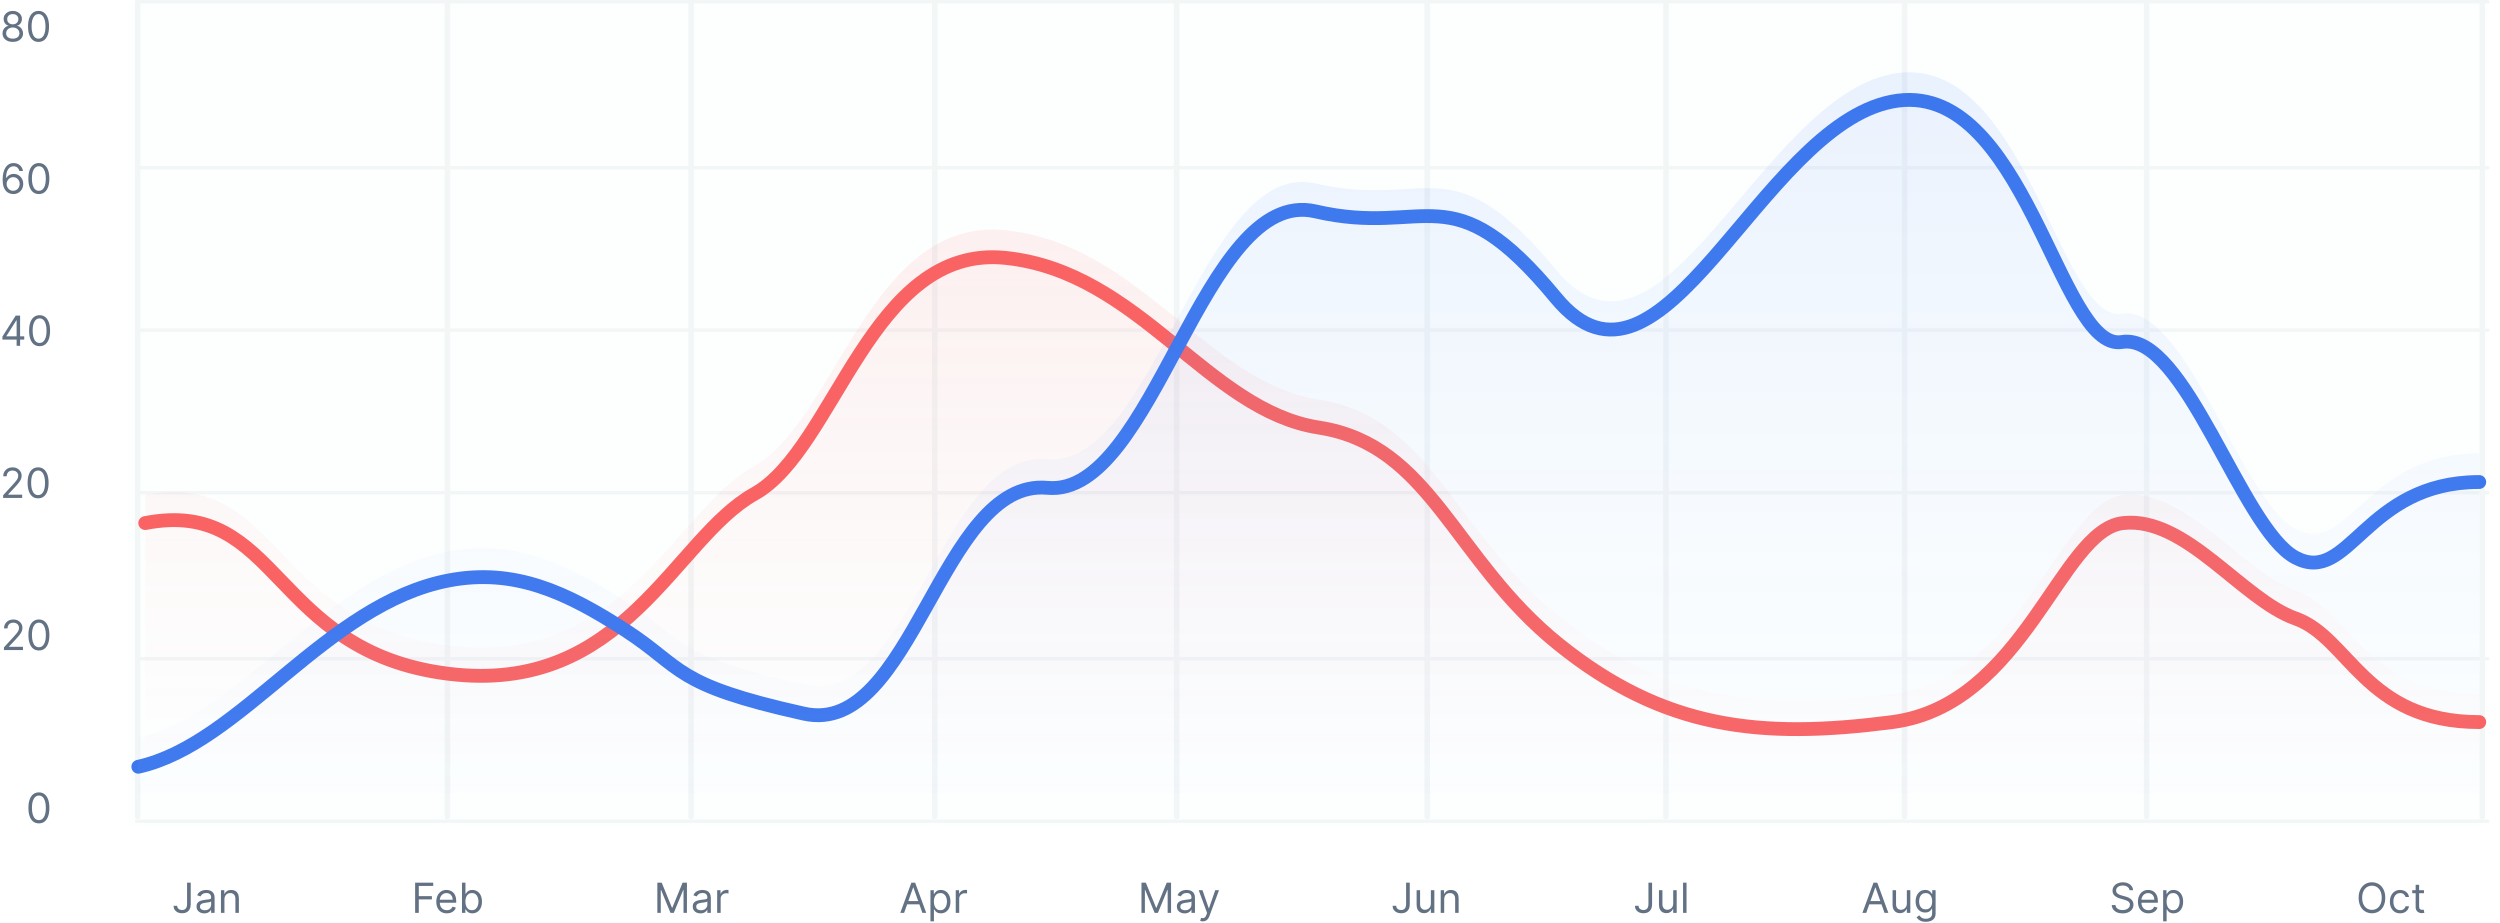 <svg xmlns="http://www.w3.org/2000/svg" width="723" height="267" fill="none" viewBox="0 0 723 267"><path fill="#627183" d="M3.699 12.119C3.114 12.119 2.597 12.016 2.148 11.808C1.702 11.598 1.354 11.31 1.104 10.943C0.854 10.574 0.73 10.153 0.733 9.682C0.73 9.312 0.803 8.972 0.95 8.659C1.098 8.344 1.3 8.081 1.555 7.871C1.814 7.658 2.102 7.523 2.42 7.466V7.415C2.003 7.307 1.67 7.072 1.423 6.712C1.176 6.348 1.054 5.935 1.057 5.472C1.054 5.028 1.166 4.632 1.393 4.283C1.621 3.933 1.933 3.658 2.331 3.456C2.732 3.254 3.188 3.153 3.699 3.153C4.205 3.153 4.656 3.254 5.054 3.456C5.452 3.658 5.764 3.933 5.991 4.283C6.222 4.632 6.338 5.028 6.341 5.472C6.338 5.935 6.212 6.348 5.962 6.712C5.714 7.072 5.386 7.307 4.977 7.415V7.466C5.293 7.523 5.577 7.658 5.83 7.871C6.082 8.081 6.284 8.344 6.435 8.659C6.585 8.972 6.662 9.312 6.665 9.682C6.662 10.153 6.534 10.574 6.281 10.943C6.031 11.31 5.683 11.598 5.237 11.808C4.794 12.016 4.281 12.119 3.699 12.119ZM3.699 11.182C4.094 11.182 4.435 11.118 4.722 10.99C5.009 10.862 5.23 10.682 5.386 10.449C5.543 10.216 5.622 9.943 5.625 9.631C5.622 9.301 5.537 9.01 5.369 8.757C5.202 8.504 4.973 8.305 4.683 8.161C4.396 8.016 4.068 7.943 3.699 7.943C3.327 7.943 2.994 8.016 2.702 8.161C2.412 8.305 2.183 8.504 2.016 8.757C1.851 9.01 1.77 9.301 1.773 9.631C1.77 9.943 1.845 10.216 1.999 10.449C2.155 10.682 2.378 10.862 2.668 10.99C2.957 11.118 3.301 11.182 3.699 11.182ZM3.699 7.04C4.011 7.04 4.288 6.977 4.53 6.852C4.774 6.727 4.966 6.553 5.105 6.328C5.244 6.104 5.315 5.841 5.318 5.54C5.315 5.244 5.246 4.987 5.109 4.768C4.973 4.547 4.784 4.376 4.543 4.257C4.301 4.135 4.02 4.074 3.699 4.074C3.372 4.074 3.087 4.135 2.842 4.257C2.598 4.376 2.409 4.547 2.276 4.768C2.142 4.987 2.077 5.244 2.08 5.54C2.077 5.841 2.143 6.104 2.28 6.328C2.419 6.553 2.611 6.727 2.855 6.852C3.099 6.977 3.381 7.04 3.699 7.04ZM11.145 12.119C10.502 12.119 9.956 11.945 9.504 11.595C9.052 11.243 8.707 10.733 8.468 10.065C8.23 9.395 8.11 8.585 8.11 7.636C8.11 6.693 8.23 5.888 8.468 5.22C8.71 4.55 9.056 4.038 9.508 3.686C9.963 3.331 10.508 3.153 11.145 3.153C11.781 3.153 12.325 3.331 12.777 3.686C13.231 4.038 13.578 4.55 13.816 5.22C14.058 5.888 14.179 6.693 14.179 7.636C14.179 8.585 14.059 9.395 13.821 10.065C13.582 10.733 13.237 11.243 12.785 11.595C12.334 11.945 11.787 12.119 11.145 12.119ZM11.145 11.182C11.781 11.182 12.275 10.875 12.627 10.261C12.98 9.648 13.156 8.773 13.156 7.636C13.156 6.881 13.075 6.237 12.913 5.706C12.754 5.175 12.524 4.77 12.223 4.491C11.924 4.213 11.565 4.074 11.145 4.074C10.514 4.074 10.021 4.385 9.666 5.007C9.311 5.626 9.133 6.503 9.133 7.636C9.133 8.392 9.213 9.034 9.372 9.562C9.531 10.091 9.76 10.493 10.058 10.768C10.359 11.044 10.721 11.182 11.145 11.182Z"/><path fill="#627183" d="M3.801 56.119C3.443 56.114 3.085 56.045 2.727 55.915C2.369 55.784 2.043 55.564 1.747 55.254C1.452 54.942 1.214 54.52 1.036 53.989C0.857 53.455 0.767 52.784 0.767 51.977C0.767 51.205 0.839 50.52 0.984 49.923C1.129 49.324 1.339 48.82 1.615 48.41C1.891 47.999 2.223 47.686 2.612 47.473C3.004 47.26 3.446 47.153 3.938 47.153C4.426 47.153 4.861 47.251 5.241 47.447C5.625 47.641 5.938 47.91 6.179 48.257C6.42 48.604 6.577 49.003 6.648 49.455H5.608C5.511 49.062 5.324 48.737 5.045 48.479C4.767 48.22 4.398 48.091 3.938 48.091C3.261 48.091 2.729 48.385 2.339 48.973C1.953 49.561 1.759 50.386 1.756 51.449H1.824C1.983 51.207 2.172 51.001 2.391 50.831C2.612 50.658 2.857 50.524 3.124 50.43C3.391 50.337 3.673 50.29 3.972 50.29C4.472 50.29 4.929 50.415 5.344 50.665C5.759 50.912 6.091 51.254 6.341 51.692C6.591 52.126 6.716 52.625 6.716 53.188C6.716 53.727 6.595 54.222 6.354 54.67C6.112 55.117 5.773 55.472 5.335 55.736C4.901 55.997 4.389 56.125 3.801 56.119ZM3.801 55.182C4.159 55.182 4.48 55.092 4.764 54.913C5.051 54.734 5.277 54.494 5.442 54.193C5.609 53.892 5.693 53.557 5.693 53.188C5.693 52.827 5.612 52.499 5.45 52.203C5.291 51.905 5.071 51.668 4.79 51.492C4.511 51.315 4.193 51.227 3.835 51.227C3.565 51.227 3.314 51.281 3.081 51.389C2.848 51.494 2.643 51.639 2.467 51.824C2.294 52.008 2.158 52.22 2.058 52.459C1.959 52.695 1.909 52.943 1.909 53.205C1.909 53.551 1.99 53.875 2.152 54.176C2.317 54.477 2.541 54.72 2.825 54.905C3.112 55.09 3.438 55.182 3.801 55.182ZM11.238 56.119C10.596 56.119 10.049 55.945 9.598 55.595C9.146 55.243 8.801 54.733 8.562 54.065C8.324 53.395 8.204 52.585 8.204 51.636C8.204 50.693 8.324 49.888 8.562 49.22C8.804 48.55 9.15 48.038 9.602 47.686C10.056 47.331 10.602 47.153 11.238 47.153C11.875 47.153 12.419 47.331 12.87 47.686C13.325 48.038 13.671 48.55 13.91 49.22C14.152 49.888 14.272 50.693 14.272 51.636C14.272 52.585 14.153 53.395 13.914 54.065C13.676 54.733 13.331 55.243 12.879 55.595C12.427 55.945 11.88 56.119 11.238 56.119ZM11.238 55.182C11.875 55.182 12.369 54.875 12.721 54.261C13.073 53.648 13.25 52.773 13.25 51.636C13.25 50.881 13.169 50.237 13.007 49.706C12.848 49.175 12.617 48.77 12.316 48.492C12.018 48.213 11.659 48.074 11.238 48.074C10.608 48.074 10.115 48.385 9.76 49.007C9.404 49.626 9.227 50.503 9.227 51.636C9.227 52.392 9.306 53.034 9.466 53.562C9.625 54.091 9.853 54.493 10.152 54.769C10.453 55.044 10.815 55.182 11.238 55.182Z"/><path fill="#627183" d="M0.699 98.21V97.341L4.534 91.273H5.165V92.619H4.739L1.841 97.204V97.273H7.006V98.21H0.699ZM4.807 100V97.946V97.541V91.273H5.812V100H4.807ZM11.449 100.119C10.807 100.119 10.26 99.945 9.809 99.595C9.357 99.243 9.012 98.733 8.773 98.065C8.534 97.395 8.415 96.585 8.415 95.636C8.415 94.693 8.534 93.888 8.773 93.22C9.015 92.55 9.361 92.038 9.813 91.686C10.267 91.331 10.813 91.153 11.449 91.153C12.086 91.153 12.63 91.331 13.081 91.686C13.536 92.038 13.883 92.55 14.121 93.22C14.363 93.888 14.483 94.693 14.483 95.636C14.483 96.585 14.364 97.395 14.125 98.065C13.887 98.733 13.541 99.243 13.09 99.595C12.638 99.945 12.091 100.119 11.449 100.119ZM11.449 99.182C12.086 99.182 12.58 98.875 12.932 98.261C13.284 97.648 13.461 96.773 13.461 95.636C13.461 94.881 13.38 94.237 13.218 93.706C13.059 93.175 12.829 92.77 12.527 92.492C12.229 92.213 11.87 92.074 11.449 92.074C10.819 92.074 10.326 92.385 9.971 93.007C9.615 93.626 9.438 94.503 9.438 95.636C9.438 96.392 9.517 97.034 9.676 97.562C9.836 98.091 10.064 98.493 10.363 98.769C10.664 99.044 11.026 99.182 11.449 99.182Z"/><path fill="#627183" d="M0.903 144V143.233L3.784 140.08C4.122 139.71 4.401 139.389 4.619 139.116C4.838 138.841 5 138.582 5.105 138.341C5.213 138.097 5.267 137.841 5.267 137.574C5.267 137.267 5.193 137.001 5.045 136.777C4.901 136.553 4.702 136.379 4.449 136.257C4.196 136.135 3.912 136.074 3.597 136.074C3.261 136.074 2.969 136.143 2.719 136.283C2.472 136.419 2.28 136.611 2.143 136.858C2.01 137.105 1.943 137.395 1.943 137.727H0.938C0.938 137.216 1.055 136.767 1.291 136.381C1.527 135.994 1.848 135.693 2.254 135.477C2.663 135.261 3.122 135.153 3.631 135.153C4.142 135.153 4.595 135.261 4.99 135.477C5.385 135.693 5.695 135.984 5.919 136.351C6.143 136.717 6.256 137.125 6.256 137.574C6.256 137.895 6.197 138.209 6.081 138.516C5.967 138.82 5.768 139.159 5.484 139.534C5.203 139.906 4.812 140.361 4.312 140.898L2.352 142.994V143.062H6.409V144H0.903ZM11.016 144.119C10.374 144.119 9.827 143.945 9.375 143.595C8.923 143.243 8.578 142.733 8.339 142.065C8.101 141.395 7.982 140.585 7.982 139.636C7.982 138.693 8.101 137.888 8.339 137.22C8.581 136.55 8.928 136.038 9.379 135.686C9.834 135.331 10.379 135.153 11.016 135.153C11.652 135.153 12.196 135.331 12.648 135.686C13.102 136.038 13.449 136.55 13.688 137.22C13.929 137.888 14.05 138.693 14.05 139.636C14.05 140.585 13.93 141.395 13.692 142.065C13.453 142.733 13.108 143.243 12.656 143.595C12.204 143.945 11.658 144.119 11.016 144.119ZM11.016 143.182C11.652 143.182 12.146 142.875 12.499 142.261C12.851 141.648 13.027 140.773 13.027 139.636C13.027 138.881 12.946 138.237 12.784 137.706C12.625 137.175 12.395 136.77 12.094 136.491C11.796 136.213 11.436 136.074 11.016 136.074C10.385 136.074 9.892 136.385 9.537 137.007C9.182 137.626 9.004 138.503 9.004 139.636C9.004 140.392 9.084 141.034 9.243 141.562C9.402 142.091 9.631 142.493 9.929 142.768C10.23 143.044 10.592 143.182 11.016 143.182Z"/><path fill="#627183" d="M1.138 188V187.233L4.018 184.08C4.357 183.71 4.635 183.389 4.854 183.116C5.072 182.841 5.234 182.582 5.339 182.341C5.447 182.097 5.501 181.841 5.501 181.574C5.501 181.267 5.428 181.001 5.28 180.777C5.135 180.553 4.936 180.379 4.683 180.257C4.43 180.135 4.146 180.074 3.831 180.074C3.496 180.074 3.203 180.143 2.953 180.283C2.706 180.419 2.514 180.611 2.378 180.858C2.244 181.105 2.178 181.395 2.178 181.727H1.172C1.172 181.216 1.29 180.767 1.526 180.381C1.761 179.994 2.082 179.693 2.489 179.477C2.898 179.261 3.357 179.153 3.865 179.153C4.376 179.153 4.83 179.261 5.224 179.477C5.619 179.693 5.929 179.984 6.153 180.351C6.378 180.717 6.49 181.125 6.49 181.574C6.49 181.895 6.432 182.209 6.315 182.516C6.202 182.82 6.003 183.159 5.719 183.534C5.438 183.906 5.047 184.361 4.547 184.898L2.587 186.994V187.062H6.643V188H1.138ZM11.25 188.119C10.608 188.119 10.061 187.945 9.609 187.595C9.158 187.243 8.812 186.733 8.574 186.065C8.335 185.395 8.216 184.585 8.216 183.636C8.216 182.693 8.335 181.888 8.574 181.22C8.815 180.55 9.162 180.038 9.614 179.686C10.068 179.331 10.614 179.153 11.25 179.153C11.886 179.153 12.43 179.331 12.882 179.686C13.337 180.038 13.683 180.55 13.922 181.22C14.163 181.888 14.284 182.693 14.284 183.636C14.284 184.585 14.165 185.395 13.926 186.065C13.688 186.733 13.342 187.243 12.891 187.595C12.439 187.945 11.892 188.119 11.25 188.119ZM11.25 187.182C11.886 187.182 12.381 186.875 12.733 186.261C13.085 185.648 13.261 184.773 13.261 183.636C13.261 182.881 13.18 182.237 13.018 181.706C12.859 181.175 12.629 180.77 12.328 180.491C12.03 180.213 11.671 180.074 11.25 180.074C10.619 180.074 10.126 180.385 9.771 181.007C9.416 181.626 9.239 182.503 9.239 183.636C9.239 184.392 9.318 185.034 9.477 185.562C9.636 186.091 9.865 186.493 10.163 186.768C10.464 187.044 10.827 187.182 11.25 187.182Z"/><path fill="#627183" d="M11.25 238.119C10.608 238.119 10.061 237.945 9.609 237.595C9.158 237.243 8.812 236.733 8.574 236.065C8.335 235.395 8.216 234.585 8.216 233.636C8.216 232.693 8.335 231.888 8.574 231.22C8.815 230.55 9.162 230.038 9.614 229.686C10.068 229.331 10.614 229.153 11.25 229.153C11.886 229.153 12.43 229.331 12.882 229.686C13.337 230.038 13.683 230.55 13.922 231.22C14.163 231.888 14.284 232.693 14.284 233.636C14.284 234.585 14.165 235.395 13.926 236.065C13.688 236.733 13.342 237.243 12.891 237.595C12.439 237.945 11.892 238.119 11.25 238.119ZM11.25 237.182C11.886 237.182 12.381 236.875 12.733 236.261C13.085 235.648 13.261 234.773 13.261 233.636C13.261 232.881 13.18 232.237 13.018 231.706C12.859 231.175 12.629 230.77 12.328 230.491C12.03 230.213 11.671 230.074 11.25 230.074C10.619 230.074 10.126 230.385 9.771 231.007C9.416 231.626 9.239 232.503 9.239 233.636C9.239 234.392 9.318 235.034 9.477 235.562C9.636 236.091 9.865 236.493 10.163 236.768C10.464 237.044 10.827 237.182 11.25 237.182Z"/><rect width="681" height="238" x="37" y="1" fill="#FDFFFF"/><rect width="681" height="1" x="39" y="237" fill="#F2F6F7" rx=".5"/><rect width="681" height="1" x="39" y="190" fill="#F2F6F7" rx=".5"/><rect width="681" height="1" x="39" y="142" fill="#F2F6F7" rx=".5"/><rect width="681" height="1" x="39" y="95" fill="#F2F6F7" rx=".5"/><rect width="681" height="1" x="39" y="48" fill="#F2F6F7" rx=".5"/><rect width="681" height="1" x="39" fill="#F2F6F7" rx=".5"/><rect width="237" height="1.595" x="717.074" y="237" fill="#F2F6F7" rx=".797" transform="rotate(-90 717.074 237)"/><rect width="237" height="1.595" x="339.502" y="237" fill="#F2F6F7" rx=".797" transform="rotate(-90 339.502 237)"/><rect width="237" height="1.595" x="269.531" y="237" fill="#F2F6F7" rx=".797" transform="rotate(-90 269.531 237)"/><rect width="237" height="1.595" x="411.965" y="237" fill="#F2F6F7" rx=".797" transform="rotate(-90 411.965 237)"/><rect width="237" height="1.595" x="481" y="237" fill="#F2F6F7" rx=".797" transform="rotate(-90 481 237)"/><rect width="237" height="1.595" x="550" y="237" fill="#F2F6F7" rx=".797" transform="rotate(-90 550 237)"/><rect width="237" height="1.595" x="620" y="237" fill="#F2F6F7" rx=".797" transform="rotate(-90 620 237)"/><rect width="237" height="1.595" x="199.066" y="237" fill="#F2F6F7" rx=".797" transform="rotate(-90 199.066 237)"/><rect width="237" height="1.595" x="128.602" y="237" fill="#F2F6F7" rx=".797" transform="rotate(-90 128.602 237)"/><rect width="237" height="1.595" x="39" y="237" fill="#F2F6F7" rx=".797" transform="rotate(-90 39 237)"/><path fill="#627183" d="M54.101 255.273H55.158V261.511C55.158 262.068 55.055 262.541 54.851 262.93C54.646 263.32 54.358 263.615 53.986 263.817C53.614 264.018 53.175 264.119 52.669 264.119C52.192 264.119 51.767 264.033 51.395 263.859C51.023 263.683 50.73 263.433 50.517 263.109C50.304 262.786 50.197 262.401 50.197 261.955H51.237C51.237 262.202 51.298 262.418 51.42 262.602C51.545 262.784 51.716 262.926 51.932 263.028C52.148 263.131 52.394 263.182 52.669 263.182C52.973 263.182 53.231 263.118 53.445 262.99C53.658 262.862 53.82 262.675 53.93 262.428C54.044 262.178 54.101 261.872 54.101 261.511V255.273ZM59.065 264.153C58.651 264.153 58.274 264.075 57.936 263.919C57.598 263.76 57.33 263.531 57.131 263.233C56.932 262.932 56.832 262.568 56.832 262.142C56.832 261.767 56.906 261.463 57.054 261.23C57.202 260.994 57.399 260.81 57.646 260.676C57.894 260.543 58.166 260.443 58.465 260.378C58.766 260.31 59.068 260.256 59.372 260.216C59.77 260.165 60.092 260.126 60.34 260.101C60.59 260.072 60.771 260.026 60.885 259.96C61.001 259.895 61.06 259.781 61.06 259.619V259.585C61.06 259.165 60.945 258.838 60.715 258.605C60.487 258.372 60.142 258.256 59.679 258.256C59.199 258.256 58.822 258.361 58.55 258.571C58.277 258.781 58.085 259.006 57.974 259.244L57.02 258.903C57.19 258.506 57.418 258.196 57.702 257.974C57.989 257.75 58.301 257.594 58.639 257.506C58.98 257.415 59.315 257.369 59.645 257.369C59.855 257.369 60.097 257.395 60.369 257.446C60.645 257.494 60.91 257.595 61.166 257.749C61.425 257.902 61.639 258.134 61.81 258.443C61.98 258.753 62.065 259.168 62.065 259.688V264H61.06V263.114H61.008C60.94 263.256 60.827 263.408 60.668 263.57C60.508 263.732 60.297 263.869 60.033 263.983C59.769 264.097 59.446 264.153 59.065 264.153ZM59.219 263.25C59.617 263.25 59.952 263.172 60.224 263.016C60.5 262.859 60.707 262.658 60.847 262.411C60.989 262.163 61.06 261.903 61.06 261.631V260.71C61.017 260.761 60.923 260.808 60.778 260.851C60.636 260.891 60.472 260.926 60.284 260.957C60.099 260.986 59.919 261.011 59.743 261.034C59.57 261.054 59.429 261.071 59.321 261.085C59.06 261.119 58.815 261.175 58.588 261.251C58.364 261.325 58.182 261.437 58.043 261.588C57.906 261.736 57.838 261.937 57.838 262.193C57.838 262.543 57.967 262.807 58.226 262.986C58.487 263.162 58.818 263.25 59.219 263.25ZM64.907 260.062V264H63.901V257.455H64.873V258.477H64.958C65.111 258.145 65.344 257.878 65.657 257.676C65.969 257.472 66.373 257.369 66.867 257.369C67.31 257.369 67.698 257.46 68.03 257.642C68.363 257.821 68.621 258.094 68.806 258.46C68.99 258.824 69.083 259.284 69.083 259.841V264H68.077V259.909C68.077 259.395 67.944 258.994 67.677 258.707C67.409 258.418 67.043 258.273 66.577 258.273C66.256 258.273 65.969 258.342 65.716 258.482C65.466 258.621 65.269 258.824 65.124 259.091C64.979 259.358 64.907 259.682 64.907 260.062Z"/><path fill="#627183" d="M120.057 264V255.273H125.29V256.21H121.114V259.159H124.898V260.097H121.114V264H120.057ZM129.227 264.136C128.597 264.136 128.053 263.997 127.595 263.719C127.141 263.438 126.79 263.045 126.543 262.543C126.298 262.037 126.176 261.449 126.176 260.778C126.176 260.108 126.298 259.517 126.543 259.006C126.79 258.491 127.134 258.091 127.574 257.804C128.017 257.514 128.534 257.369 129.125 257.369C129.466 257.369 129.803 257.426 130.135 257.54C130.467 257.653 130.77 257.838 131.043 258.094C131.315 258.347 131.533 258.682 131.695 259.099C131.857 259.517 131.938 260.031 131.938 260.642V261.068H126.892V260.199H130.915C130.915 259.83 130.841 259.5 130.693 259.21C130.548 258.92 130.341 258.692 130.071 258.524C129.804 258.357 129.489 258.273 129.125 258.273C128.724 258.273 128.378 258.372 128.085 258.571C127.795 258.767 127.572 259.023 127.416 259.338C127.26 259.653 127.182 259.991 127.182 260.352V260.932C127.182 261.426 127.267 261.845 127.438 262.189C127.611 262.53 127.851 262.79 128.158 262.969C128.464 263.145 128.821 263.233 129.227 263.233C129.491 263.233 129.73 263.196 129.943 263.122C130.159 263.045 130.345 262.932 130.501 262.781C130.658 262.628 130.778 262.437 130.864 262.21L131.835 262.483C131.733 262.812 131.561 263.102 131.32 263.352C131.078 263.599 130.78 263.793 130.425 263.932C130.07 264.068 129.67 264.136 129.227 264.136ZM133.604 264V255.273H134.609V258.494H134.695C134.768 258.381 134.871 258.236 135.001 258.06C135.135 257.881 135.325 257.722 135.572 257.582C135.822 257.44 136.161 257.369 136.587 257.369C137.138 257.369 137.624 257.507 138.044 257.783C138.464 258.058 138.793 258.449 139.028 258.955C139.264 259.46 139.382 260.057 139.382 260.744C139.382 261.438 139.264 262.038 139.028 262.547C138.793 263.053 138.466 263.445 138.048 263.723C137.631 263.999 137.149 264.136 136.604 264.136C136.183 264.136 135.847 264.067 135.594 263.928C135.341 263.786 135.146 263.625 135.01 263.446C134.874 263.264 134.768 263.114 134.695 262.994H134.575V264H133.604ZM134.592 260.727C134.592 261.222 134.665 261.658 134.81 262.036C134.955 262.411 135.166 262.705 135.445 262.918C135.723 263.128 136.064 263.233 136.467 263.233C136.888 263.233 137.239 263.122 137.52 262.901C137.804 262.676 138.017 262.375 138.159 261.997C138.304 261.616 138.376 261.193 138.376 260.727C138.376 260.267 138.305 259.852 138.163 259.483C138.024 259.111 137.813 258.817 137.528 258.601C137.247 258.382 136.893 258.273 136.467 258.273C136.058 258.273 135.714 258.376 135.436 258.584C135.158 258.788 134.947 259.075 134.805 259.445C134.663 259.811 134.592 260.239 134.592 260.727Z"/><path fill="#627183" d="M190.106 255.273H191.367L194.333 262.517H194.435L197.401 255.273H198.662V264H197.674V257.369H197.589L194.861 264H193.907L191.18 257.369H191.094V264H190.106V255.273ZM202.571 264.153C202.156 264.153 201.78 264.075 201.442 263.919C201.104 263.76 200.835 263.531 200.637 263.233C200.438 262.932 200.338 262.568 200.338 262.142C200.338 261.767 200.412 261.463 200.56 261.23C200.708 260.994 200.905 260.81 201.152 260.676C201.399 260.543 201.672 260.443 201.97 260.378C202.271 260.31 202.574 260.256 202.878 260.216C203.276 260.165 203.598 260.126 203.845 260.101C204.095 260.072 204.277 260.026 204.391 259.96C204.507 259.895 204.566 259.781 204.566 259.619V259.585C204.566 259.165 204.45 258.838 204.22 258.605C203.993 258.372 203.648 258.256 203.185 258.256C202.705 258.256 202.328 258.361 202.056 258.571C201.783 258.781 201.591 259.006 201.48 259.244L200.526 258.903C200.696 258.506 200.923 258.196 201.208 257.974C201.494 257.75 201.807 257.594 202.145 257.506C202.486 257.415 202.821 257.369 203.151 257.369C203.361 257.369 203.602 257.395 203.875 257.446C204.151 257.494 204.416 257.595 204.672 257.749C204.931 257.902 205.145 258.134 205.316 258.443C205.486 258.753 205.571 259.168 205.571 259.688V264H204.566V263.114H204.514C204.446 263.256 204.333 263.408 204.173 263.57C204.014 263.732 203.803 263.869 203.539 263.983C203.274 264.097 202.952 264.153 202.571 264.153ZM202.725 263.25C203.122 263.25 203.458 263.172 203.73 263.016C204.006 262.859 204.213 262.658 204.352 262.411C204.494 262.163 204.566 261.903 204.566 261.631V260.71C204.523 260.761 204.429 260.808 204.284 260.851C204.142 260.891 203.977 260.926 203.79 260.957C203.605 260.986 203.425 261.011 203.249 261.034C203.075 261.054 202.935 261.071 202.827 261.085C202.566 261.119 202.321 261.175 202.094 261.251C201.869 261.325 201.688 261.437 201.548 261.588C201.412 261.736 201.344 261.937 201.344 262.193C201.344 262.543 201.473 262.807 201.732 262.986C201.993 263.162 202.324 263.25 202.725 263.25ZM207.407 264V257.455H208.378V258.443H208.447C208.566 258.119 208.782 257.857 209.094 257.655C209.407 257.453 209.759 257.352 210.151 257.352C210.225 257.352 210.317 257.354 210.428 257.357C210.539 257.359 210.623 257.364 210.68 257.369V258.392C210.645 258.384 210.567 258.371 210.445 258.354C210.326 258.334 210.199 258.324 210.066 258.324C209.748 258.324 209.464 258.391 209.214 258.524C208.966 258.655 208.77 258.837 208.626 259.07C208.483 259.3 208.412 259.562 208.412 259.858V264H207.407Z"/><path fill="#627183" d="M261.471 264H260.363L263.568 255.273H264.659L267.863 264H266.756L264.148 256.653H264.079L261.471 264ZM261.881 260.591H266.346V261.528H261.881V260.591ZM269.086 266.455V257.455H270.058V258.494H270.177C270.251 258.381 270.354 258.236 270.484 258.06C270.618 257.881 270.808 257.722 271.055 257.582C271.305 257.44 271.643 257.369 272.069 257.369C272.621 257.369 273.106 257.507 273.527 257.783C273.947 258.058 274.275 258.449 274.511 258.955C274.747 259.46 274.865 260.057 274.865 260.744C274.865 261.438 274.747 262.038 274.511 262.547C274.275 263.053 273.949 263.445 273.531 263.723C273.113 263.999 272.632 264.136 272.086 264.136C271.666 264.136 271.329 264.067 271.077 263.928C270.824 263.786 270.629 263.625 270.493 263.446C270.356 263.264 270.251 263.114 270.177 262.994H270.092V266.455H269.086ZM270.075 260.727C270.075 261.222 270.148 261.658 270.292 262.036C270.437 262.411 270.649 262.705 270.927 262.918C271.206 263.128 271.547 263.233 271.95 263.233C272.371 263.233 272.721 263.122 273.003 262.901C273.287 262.676 273.5 262.375 273.642 261.997C273.787 261.616 273.859 261.193 273.859 260.727C273.859 260.267 273.788 259.852 273.646 259.483C273.507 259.111 273.295 258.817 273.011 258.601C272.73 258.382 272.376 258.273 271.95 258.273C271.541 258.273 271.197 258.376 270.919 258.584C270.64 258.788 270.43 259.075 270.288 259.445C270.146 259.811 270.075 260.239 270.075 260.727ZM276.399 264V257.455H277.371V258.443H277.439C277.558 258.119 277.774 257.857 278.086 257.655C278.399 257.453 278.751 257.352 279.143 257.352C279.217 257.352 279.309 257.354 279.42 257.357C279.531 257.359 279.615 257.364 279.672 257.369V258.392C279.638 258.384 279.559 258.371 279.437 258.354C279.318 258.334 279.192 258.324 279.058 258.324C278.74 258.324 278.456 258.391 278.206 258.524C277.959 258.655 277.763 258.837 277.618 259.07C277.476 259.3 277.405 259.562 277.405 259.858V264H276.399Z"/><path fill="#627183" d="M330.115 255.273H331.377L334.343 262.517H334.445L337.411 255.273H338.672V264H337.684V257.369H337.598L334.871 264H333.917L331.189 257.369H331.104V264H330.115V255.273ZM342.581 264.153C342.166 264.153 341.79 264.075 341.452 263.919C341.114 263.76 340.845 263.531 340.646 263.233C340.447 262.932 340.348 262.568 340.348 262.142C340.348 261.767 340.422 261.463 340.57 261.23C340.717 260.994 340.915 260.81 341.162 260.676C341.409 260.543 341.682 260.443 341.98 260.378C342.281 260.31 342.584 260.256 342.888 260.216C343.286 260.165 343.608 260.126 343.855 260.101C344.105 260.072 344.287 260.026 344.401 259.96C344.517 259.895 344.575 259.781 344.575 259.619V259.585C344.575 259.165 344.46 258.838 344.23 258.605C344.003 258.372 343.658 258.256 343.195 258.256C342.714 258.256 342.338 258.361 342.065 258.571C341.793 258.781 341.601 259.006 341.49 259.244L340.536 258.903C340.706 258.506 340.933 258.196 341.217 257.974C341.504 257.75 341.817 257.594 342.155 257.506C342.496 257.415 342.831 257.369 343.161 257.369C343.371 257.369 343.612 257.395 343.885 257.446C344.161 257.494 344.426 257.595 344.682 257.749C344.94 257.902 345.155 258.134 345.325 258.443C345.496 258.753 345.581 259.168 345.581 259.688V264H344.575V263.114H344.524C344.456 263.256 344.342 263.408 344.183 263.57C344.024 263.732 343.813 263.869 343.548 263.983C343.284 264.097 342.962 264.153 342.581 264.153ZM342.734 263.25C343.132 263.25 343.467 263.172 343.74 263.016C344.016 262.859 344.223 262.658 344.362 262.411C344.504 262.163 344.575 261.903 344.575 261.631V260.71C344.533 260.761 344.439 260.808 344.294 260.851C344.152 260.891 343.987 260.926 343.8 260.957C343.615 260.986 343.435 261.011 343.259 261.034C343.085 261.054 342.945 261.071 342.837 261.085C342.575 261.119 342.331 261.175 342.104 261.251C341.879 261.325 341.697 261.437 341.558 261.588C341.422 261.736 341.354 261.937 341.354 262.193C341.354 262.543 341.483 262.807 341.741 262.986C342.003 263.162 342.334 263.25 342.734 263.25ZM347.83 266.455C347.659 266.455 347.507 266.44 347.374 266.412C347.24 266.386 347.148 266.361 347.097 266.335L347.353 265.449C347.597 265.511 347.813 265.534 348 265.517C348.188 265.5 348.354 265.416 348.499 265.266C348.647 265.118 348.782 264.878 348.904 264.545L349.091 264.034L346.671 257.455H347.762L349.569 262.67H349.637L351.444 257.455H352.534L349.756 264.955C349.631 265.293 349.476 265.572 349.292 265.794C349.107 266.018 348.892 266.185 348.648 266.293C348.407 266.401 348.134 266.455 347.83 266.455Z"/><path fill="#627183" d="M406.644 255.273H407.701V261.511C407.701 262.068 407.598 262.541 407.394 262.93C407.189 263.32 406.901 263.615 406.529 263.817C406.157 264.018 405.718 264.119 405.212 264.119C404.735 264.119 404.31 264.033 403.938 263.859C403.566 263.683 403.273 263.433 403.06 263.109C402.847 262.786 402.74 262.401 402.74 261.955H403.78C403.78 262.202 403.841 262.418 403.963 262.602C404.088 262.784 404.259 262.926 404.475 263.028C404.691 263.131 404.936 263.182 405.212 263.182C405.516 263.182 405.775 263.118 405.988 262.99C406.201 262.862 406.363 262.675 406.473 262.428C406.587 262.178 406.644 261.872 406.644 261.511V255.273ZM413.807 261.324V257.455H414.813V264H413.807V262.892H413.739C413.586 263.224 413.347 263.507 413.023 263.74C412.699 263.97 412.29 264.085 411.796 264.085C411.387 264.085 411.023 263.996 410.705 263.817C410.387 263.635 410.137 263.362 409.955 262.999C409.773 262.632 409.682 262.17 409.682 261.614V257.455H410.688V261.545C410.688 262.023 410.821 262.403 411.088 262.688C411.358 262.972 411.702 263.114 412.12 263.114C412.37 263.114 412.624 263.05 412.882 262.922C413.144 262.794 413.363 262.598 413.539 262.334C413.718 262.07 413.807 261.733 413.807 261.324ZM417.661 260.062V264H416.655V257.455H417.626V258.477H417.712C417.865 258.145 418.098 257.878 418.411 257.676C418.723 257.472 419.126 257.369 419.621 257.369C420.064 257.369 420.452 257.46 420.784 257.642C421.116 257.821 421.375 258.094 421.56 258.46C421.744 258.824 421.837 259.284 421.837 259.841V264H420.831V259.909C420.831 259.395 420.697 258.994 420.43 258.707C420.163 258.418 419.797 258.273 419.331 258.273C419.01 258.273 418.723 258.342 418.47 258.482C418.22 258.621 418.023 258.824 417.878 259.091C417.733 259.358 417.661 259.682 417.661 260.062Z"/><path fill="#627183" d="M476.73 255.273H477.787V261.511C477.787 262.068 477.684 262.541 477.48 262.93C477.275 263.32 476.987 263.615 476.615 263.817C476.243 264.018 475.804 264.119 475.298 264.119C474.821 264.119 474.396 264.033 474.024 263.859C473.652 263.683 473.359 263.433 473.146 263.109C472.933 262.786 472.826 262.401 472.826 261.955H473.866C473.866 262.202 473.927 262.418 474.049 262.602C474.174 262.784 474.345 262.926 474.561 263.028C474.777 263.131 475.022 263.182 475.298 263.182C475.602 263.182 475.86 263.118 476.074 262.99C476.287 262.862 476.449 262.675 476.559 262.428C476.673 262.178 476.73 261.872 476.73 261.511V255.273ZM483.893 261.324V257.455H484.899V264H483.893V262.892H483.825C483.672 263.224 483.433 263.507 483.109 263.74C482.785 263.97 482.376 264.085 481.882 264.085C481.473 264.085 481.109 263.996 480.791 263.817C480.473 263.635 480.223 263.362 480.041 262.999C479.859 262.632 479.768 262.17 479.768 261.614V257.455H480.774V261.545C480.774 262.023 480.907 262.403 481.174 262.688C481.444 262.972 481.788 263.114 482.206 263.114C482.456 263.114 482.71 263.05 482.968 262.922C483.23 262.794 483.449 262.598 483.625 262.334C483.804 262.07 483.893 261.733 483.893 261.324ZM487.746 255.273V264H486.741V255.273H487.746Z"/><path fill="#627183" d="M539.718 264H538.61L541.814 255.273H542.905L546.11 264H545.002L542.394 256.653H542.325L539.718 264ZM540.127 260.591H544.593V261.528H540.127V260.591ZM551.458 261.324V257.455H552.463V264H551.458V262.892H551.389C551.236 263.224 550.997 263.507 550.673 263.74C550.35 263.97 549.941 264.085 549.446 264.085C549.037 264.085 548.673 263.996 548.355 263.817C548.037 263.635 547.787 263.362 547.605 262.999C547.423 262.632 547.333 262.17 547.333 261.614V257.455H548.338V261.545C548.338 262.023 548.472 262.403 548.739 262.688C549.009 262.972 549.352 263.114 549.77 263.114C550.02 263.114 550.274 263.05 550.533 262.922C550.794 262.794 551.013 262.598 551.189 262.334C551.368 262.07 551.458 261.733 551.458 261.324ZM556.947 266.591C556.461 266.591 556.044 266.528 555.694 266.403C555.345 266.281 555.054 266.119 554.821 265.918C554.591 265.719 554.407 265.506 554.271 265.278L555.072 264.716C555.163 264.835 555.278 264.972 555.417 265.125C555.557 265.281 555.747 265.416 555.988 265.53C556.233 265.646 556.552 265.705 556.947 265.705C557.476 265.705 557.912 265.577 558.256 265.321C558.599 265.065 558.771 264.665 558.771 264.119V262.79H558.686C558.612 262.909 558.507 263.057 558.371 263.233C558.237 263.406 558.044 263.561 557.791 263.697C557.541 263.831 557.203 263.898 556.777 263.898C556.248 263.898 555.774 263.773 555.354 263.523C554.936 263.273 554.605 262.909 554.361 262.432C554.119 261.955 553.998 261.375 553.998 260.693C553.998 260.023 554.116 259.439 554.352 258.942C554.588 258.442 554.916 258.055 555.336 257.783C555.757 257.507 556.243 257.369 556.794 257.369C557.22 257.369 557.558 257.44 557.808 257.582C558.061 257.722 558.254 257.881 558.388 258.06C558.524 258.236 558.629 258.381 558.703 258.494H558.805V257.455H559.777V264.188C559.777 264.75 559.649 265.207 559.393 265.56C559.14 265.915 558.8 266.175 558.371 266.339C557.944 266.507 557.47 266.591 556.947 266.591ZM556.913 262.994C557.317 262.994 557.657 262.902 557.936 262.717C558.214 262.533 558.426 262.267 558.571 261.92C558.716 261.574 558.788 261.159 558.788 260.676C558.788 260.205 558.717 259.788 558.575 259.428C558.433 259.067 558.223 258.784 557.944 258.58C557.666 258.375 557.322 258.273 556.913 258.273C556.487 258.273 556.132 258.381 555.848 258.597C555.567 258.812 555.355 259.102 555.213 259.466C555.074 259.83 555.004 260.233 555.004 260.676C555.004 261.131 555.075 261.533 555.217 261.882C555.362 262.229 555.575 262.501 555.856 262.7C556.14 262.896 556.493 262.994 556.913 262.994Z"/><path fill="#627183" d="M615.855 257.455C615.804 257.023 615.596 256.688 615.233 256.449C614.869 256.21 614.423 256.091 613.895 256.091C613.508 256.091 613.17 256.153 612.881 256.278C612.594 256.403 612.369 256.575 612.207 256.794C612.048 257.013 611.969 257.261 611.969 257.54C611.969 257.773 612.024 257.973 612.135 258.141C612.248 258.305 612.393 258.443 612.569 258.554C612.746 258.662 612.93 258.751 613.123 258.822C613.317 258.891 613.494 258.946 613.656 258.989L614.542 259.227C614.77 259.287 615.023 259.369 615.301 259.474C615.582 259.58 615.851 259.723 616.106 259.905C616.365 260.084 616.578 260.314 616.746 260.595C616.913 260.876 616.997 261.222 616.997 261.631C616.997 262.102 616.873 262.528 616.626 262.909C616.382 263.29 616.024 263.592 615.552 263.817C615.084 264.041 614.514 264.153 613.844 264.153C613.219 264.153 612.677 264.053 612.22 263.851C611.765 263.649 611.407 263.368 611.146 263.007C610.888 262.646 610.741 262.227 610.707 261.75H611.798C611.827 262.08 611.937 262.352 612.131 262.568C612.327 262.781 612.574 262.94 612.872 263.045C613.173 263.148 613.497 263.199 613.844 263.199C614.247 263.199 614.609 263.134 614.93 263.003C615.251 262.869 615.506 262.685 615.693 262.449C615.881 262.21 615.974 261.932 615.974 261.614C615.974 261.324 615.893 261.088 615.731 260.906C615.569 260.724 615.356 260.577 615.092 260.463C614.828 260.349 614.542 260.25 614.236 260.165L613.162 259.858C612.48 259.662 611.94 259.382 611.542 259.018C611.145 258.655 610.946 258.179 610.946 257.591C610.946 257.102 611.078 256.676 611.342 256.312C611.609 255.946 611.967 255.662 612.416 255.46C612.868 255.256 613.372 255.153 613.929 255.153C614.491 255.153 614.991 255.254 615.429 255.456C615.866 255.655 616.213 255.928 616.469 256.274C616.727 256.621 616.863 257.014 616.878 257.455H615.855ZM621.343 264.136C620.712 264.136 620.168 263.997 619.71 263.719C619.256 263.438 618.905 263.045 618.658 262.543C618.414 262.037 618.291 261.449 618.291 260.778C618.291 260.108 618.414 259.517 618.658 259.006C618.905 258.491 619.249 258.091 619.689 257.804C620.132 257.514 620.649 257.369 621.24 257.369C621.581 257.369 621.918 257.426 622.25 257.54C622.583 257.653 622.885 257.838 623.158 258.094C623.431 258.347 623.648 258.682 623.81 259.099C623.972 259.517 624.053 260.031 624.053 260.642V261.068H619.007V260.199H623.03C623.03 259.83 622.956 259.5 622.808 259.21C622.664 258.92 622.456 258.692 622.186 258.524C621.919 258.357 621.604 258.273 621.24 258.273C620.84 258.273 620.493 258.372 620.2 258.571C619.911 258.767 619.688 259.023 619.531 259.338C619.375 259.653 619.297 259.991 619.297 260.352V260.932C619.297 261.426 619.382 261.845 619.553 262.189C619.726 262.53 619.966 262.79 620.273 262.969C620.58 263.145 620.936 263.233 621.343 263.233C621.607 263.233 621.845 263.196 622.058 263.122C622.274 263.045 622.46 262.932 622.617 262.781C622.773 262.628 622.894 262.437 622.979 262.21L623.95 262.483C623.848 262.812 623.676 263.102 623.435 263.352C623.193 263.599 622.895 263.793 622.54 263.932C622.185 264.068 621.786 264.136 621.343 264.136ZM625.583 266.455V257.455H626.554V258.494H626.673C626.747 258.381 626.85 258.236 626.98 258.06C627.114 257.881 627.304 257.722 627.551 257.582C627.801 257.44 628.139 257.369 628.566 257.369C629.117 257.369 629.602 257.507 630.023 257.783C630.443 258.058 630.771 258.449 631.007 258.955C631.243 259.46 631.361 260.057 631.361 260.744C631.361 261.438 631.243 262.038 631.007 262.547C630.771 263.053 630.445 263.445 630.027 263.723C629.61 263.999 629.128 264.136 628.583 264.136C628.162 264.136 627.825 264.067 627.573 263.928C627.32 263.786 627.125 263.625 626.989 263.446C626.852 263.264 626.747 263.114 626.673 262.994H626.588V266.455H625.583ZM626.571 260.727C626.571 261.222 626.644 261.658 626.789 262.036C626.933 262.411 627.145 262.705 627.423 262.918C627.702 263.128 628.043 263.233 628.446 263.233C628.867 263.233 629.218 263.122 629.499 262.901C629.783 262.676 629.996 262.375 630.138 261.997C630.283 261.616 630.355 261.193 630.355 260.727C630.355 260.267 630.284 259.852 630.142 259.483C630.003 259.111 629.791 258.817 629.507 258.601C629.226 258.382 628.872 258.273 628.446 258.273C628.037 258.273 627.693 258.376 627.415 258.584C627.137 258.788 626.926 259.075 626.784 259.445C626.642 259.811 626.571 260.239 626.571 260.727Z"/><path fill="#627183" d="M689.819 259.636C689.819 260.557 689.653 261.352 689.32 262.023C688.988 262.693 688.532 263.21 687.952 263.574C687.373 263.938 686.711 264.119 685.967 264.119C685.222 264.119 684.56 263.938 683.981 263.574C683.401 263.21 682.945 262.693 682.613 262.023C682.281 261.352 682.114 260.557 682.114 259.636C682.114 258.716 682.281 257.92 682.613 257.25C682.945 256.58 683.401 256.062 683.981 255.699C684.56 255.335 685.222 255.153 685.967 255.153C686.711 255.153 687.373 255.335 687.952 255.699C688.532 256.062 688.988 256.58 689.32 257.25C689.653 257.92 689.819 258.716 689.819 259.636ZM688.796 259.636C688.796 258.881 688.67 258.243 688.417 257.723C688.167 257.203 687.827 256.81 687.398 256.543C686.972 256.276 686.495 256.142 685.967 256.142C685.438 256.142 684.96 256.276 684.531 256.543C684.104 256.81 683.765 257.203 683.512 257.723C683.262 258.243 683.137 258.881 683.137 259.636C683.137 260.392 683.262 261.03 683.512 261.55C683.765 262.07 684.104 262.463 684.531 262.73C684.96 262.997 685.438 263.131 685.967 263.131C686.495 263.131 686.972 262.997 687.398 262.73C687.827 262.463 688.167 262.07 688.417 261.55C688.67 261.03 688.796 260.392 688.796 259.636ZM694.119 264.136C693.505 264.136 692.977 263.991 692.533 263.702C692.09 263.412 691.749 263.013 691.511 262.504C691.272 261.996 691.153 261.415 691.153 260.761C691.153 260.097 691.275 259.51 691.519 259.001C691.766 258.49 692.11 258.091 692.55 257.804C692.994 257.514 693.511 257.369 694.102 257.369C694.562 257.369 694.977 257.455 695.346 257.625C695.715 257.795 696.018 258.034 696.254 258.341C696.489 258.648 696.636 259.006 696.692 259.415H695.687C695.61 259.116 695.44 258.852 695.175 258.622C694.914 258.389 694.562 258.273 694.119 258.273C693.727 258.273 693.383 258.375 693.087 258.58C692.795 258.781 692.566 259.067 692.401 259.436C692.239 259.803 692.158 260.233 692.158 260.727C692.158 261.233 692.238 261.673 692.397 262.048C692.559 262.423 692.786 262.714 693.079 262.922C693.374 263.129 693.721 263.233 694.119 263.233C694.38 263.233 694.617 263.188 694.83 263.097C695.043 263.006 695.224 262.875 695.371 262.705C695.519 262.534 695.624 262.33 695.687 262.091H696.692C696.636 262.477 696.495 262.825 696.271 263.135C696.049 263.442 695.755 263.686 695.388 263.868C695.025 264.047 694.602 264.136 694.119 264.136ZM701.009 257.455V258.307H697.617V257.455H701.009ZM698.606 255.886H699.612V262.125C699.612 262.409 699.653 262.622 699.735 262.764C699.82 262.903 699.928 262.997 700.059 263.045C700.192 263.091 700.333 263.114 700.481 263.114C700.592 263.114 700.683 263.108 700.754 263.097C700.825 263.082 700.881 263.071 700.924 263.062L701.129 263.966C701.06 263.991 700.965 264.017 700.843 264.043C700.721 264.071 700.566 264.085 700.379 264.085C700.094 264.085 699.816 264.024 699.543 263.902C699.273 263.78 699.049 263.594 698.87 263.344C698.694 263.094 698.606 262.778 698.606 262.398V255.886Z"/><path fill="url(#paint0_linear_214_1837)" d="M129.452 186.642C78.276 180.152 80.868 135.665 42 143.154V230.557H717V200.622C683.963 200.622 679.428 176.212 663.881 170.72C648.334 165.228 632.139 141.157 614.001 143.154C595.863 145.151 585.498 195.629 547.278 200.622C509.059 205.614 481.203 202.619 450.757 178.155C420.311 153.691 413.833 120.58 381.443 115.587C349.054 110.595 329.62 70.575 290.752 66.581C251.885 62.587 241.52 121.738 218.2 134.719C194.879 147.7 180.628 193.133 129.452 186.642Z"/><g filter="url(#filter0_d_214_1837)"><path stroke="#F96363" stroke-linecap="round" stroke-linejoin="round" stroke-width="4" d="M42 143.27C80.868 135.77 78.276 180.325 129.452 186.825C180.628 193.325 194.879 147.823 218.2 134.823C241.52 121.822 251.885 62.581 290.752 66.581C329.62 70.581 349.054 110.662 381.443 115.662C413.833 120.662 420.311 153.824 450.757 178.324C481.203 202.825 509.059 205.825 547.278 200.825C585.498 195.825 595.863 145.27 614.001 143.27C632.139 141.27 648.334 165.378 663.881 170.878C679.428 176.378 683.963 200.825 717 200.825"/></g><g filter="url(#filter1_d_214_1837)"><path stroke="#3C77EE" stroke-linecap="round" stroke-linejoin="round" stroke-width="4" d="M40 213.744C69.777 207.111 94.263 166.661 129.793 159.862C148.73 156.238 163.9 163.291 180.826 174.25C197.752 185.209 194.439 189.941 232.506 198.39C263.919 205.362 272.137 130.192 302.919 133.08C333.701 135.969 347.938 45.591 380.438 53.136C412.937 60.68 419.431 41.174 449.98 78.142C480.53 115.109 508.755 28.941 547.104 21.396C585.453 13.852 595.441 93.926 613.641 90.909C631.841 87.891 648.227 144.949 663.827 153.248C679.427 161.547 683.851 131.4 717 131.4"/></g><path fill="url(#paint1_linear_214_1837)" d="M129.793 159.505C94.263 166.286 69.777 206.633 40 213.249V229.568H717V131.116C683.851 131.116 679.427 161.185 663.827 152.908C648.227 144.63 631.841 87.719 613.641 90.729C595.441 93.739 585.453 13.87 547.104 21.395C508.755 28.92 480.53 114.867 449.981 77.995C419.431 41.122 412.937 60.578 380.438 53.053C347.938 45.528 333.701 135.673 302.919 132.792C272.137 129.912 263.919 204.888 232.506 197.934C194.439 189.507 197.752 184.787 180.826 173.856C163.9 162.925 148.73 155.89 129.793 159.505Z"/><defs><filter id="filter0_d_214_1837" width="687" height="152.479" x="36" y="64.387" color-interpolation-filters="sRGB" filterUnits="userSpaceOnUse"><feFlood flood-opacity="0" result="BackgroundImageFix"/><feColorMatrix in="SourceAlpha" result="hardAlpha" type="matrix" values="0 0 0 0 0 0 0 0 0 0 0 0 0 0 0 0 0 0 127 0"/><feOffset dy="8"/><feGaussianBlur stdDeviation="2"/><feComposite in2="hardAlpha" operator="out"/><feColorMatrix type="matrix" values="0 0 0 0 0.976 0 0 0 0 0.388 0 0 0 0 0.388 0 0 0 0.25 0"/><feBlend in2="BackgroundImageFix" mode="normal" result="effect1_dropShadow_214_1837"/><feBlend in="SourceGraphic" in2="effect1_dropShadow_214_1837" mode="normal" result="shape"/></filter><filter id="filter1_d_214_1837" width="689" height="208.852" x="34" y="18.894" color-interpolation-filters="sRGB" filterUnits="userSpaceOnUse"><feFlood flood-opacity="0" result="BackgroundImageFix"/><feColorMatrix in="SourceAlpha" result="hardAlpha" type="matrix" values="0 0 0 0 0 0 0 0 0 0 0 0 0 0 0 0 0 0 127 0"/><feOffset dy="8"/><feGaussianBlur stdDeviation="2"/><feComposite in2="hardAlpha" operator="out"/><feColorMatrix type="matrix" values="0 0 0 0 0.298 0 0 0 0 0.533 0 0 0 0 1 0 0 0 0.25 0"/><feBlend in2="BackgroundImageFix" mode="normal" result="effect1_dropShadow_214_1837"/><feBlend in="SourceGraphic" in2="effect1_dropShadow_214_1837" mode="normal" result="shape"/></filter><linearGradient id="paint0_linear_214_1837" x1="379.5" x2="379.5" y1="66.388" y2="230.557" gradientUnits="userSpaceOnUse"><stop stop-color="#F96363" stop-opacity=".1"/><stop offset="1" stop-color="#FF8B8B" stop-opacity="0"/></linearGradient><linearGradient id="paint1_linear_214_1837" x1="378.5" x2="378.5" y1="20.895" y2="316.856" gradientUnits="userSpaceOnUse"><stop stop-color="#3C77EE" stop-opacity=".1"/><stop offset=".999" stop-color="#fff" stop-opacity="0"/></linearGradient></defs></svg>